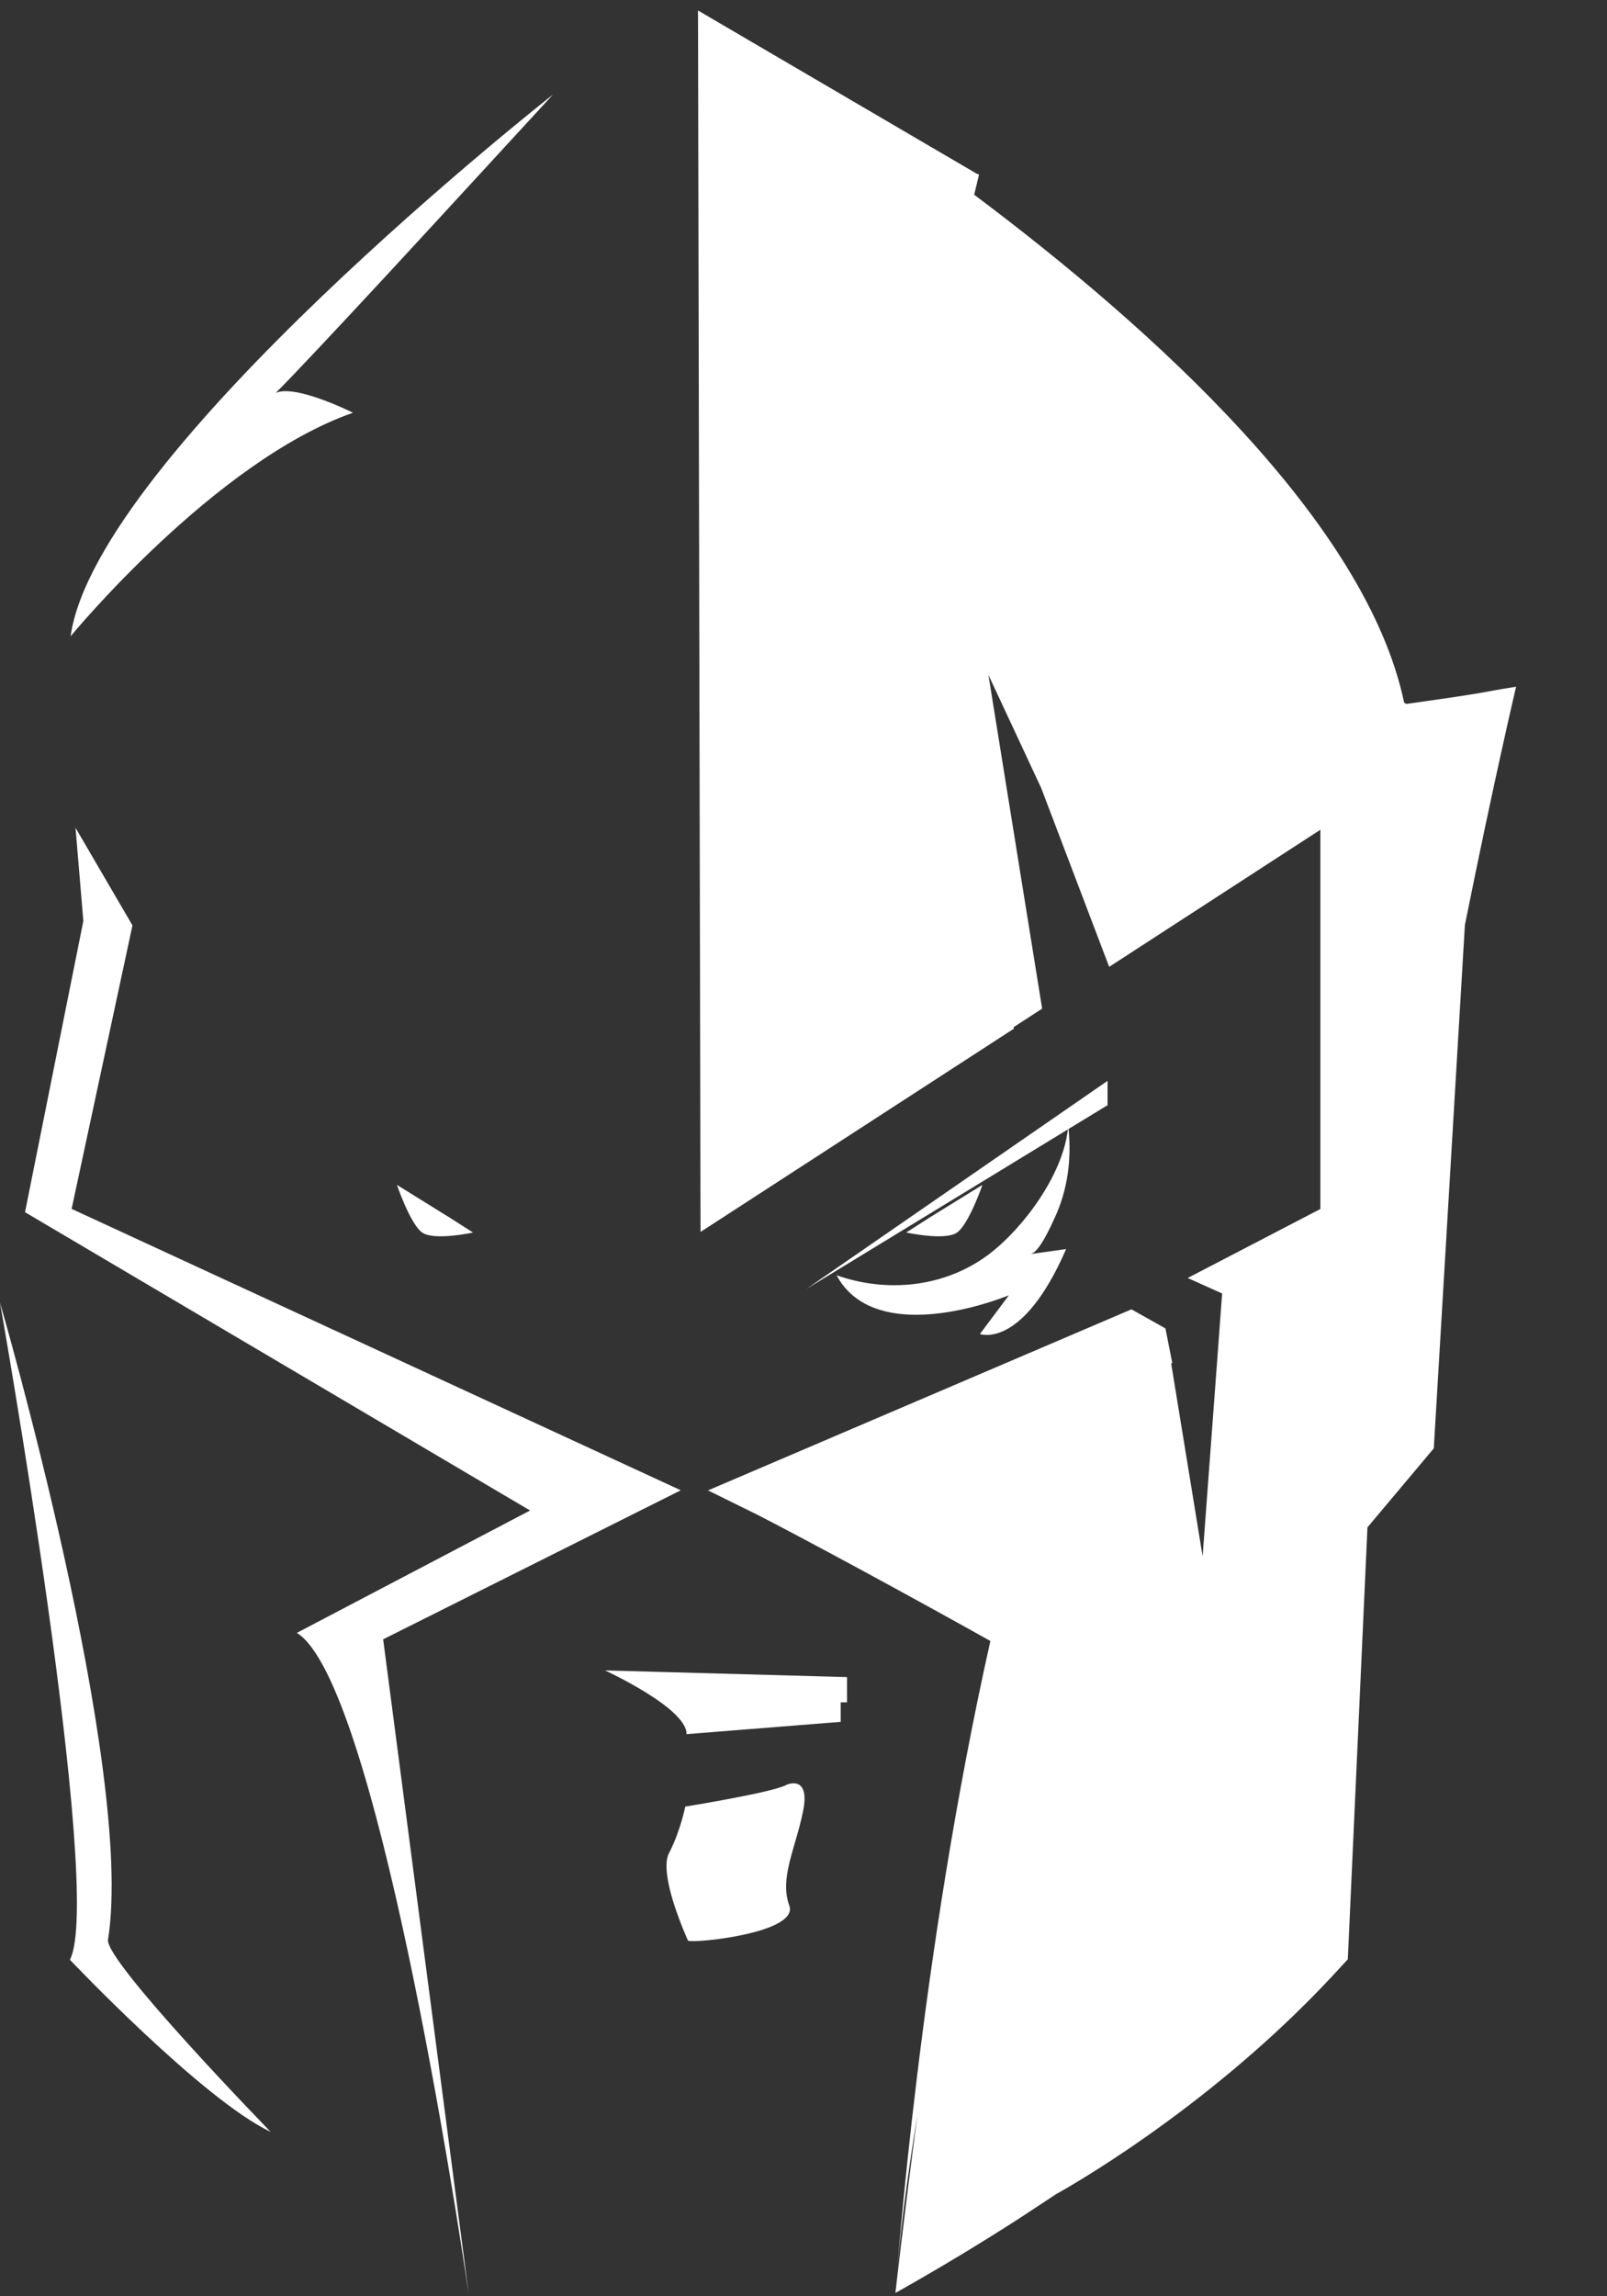 <svg xmlns="http://www.w3.org/2000/svg" id="svg-2" width="14" height="20" viewBox="0 0 14 20">
    <rect x="0" y="0" width="14" height="20" fill="#333333" stroke="none"/>
    <g fill="none" fill-rule="evenodd">
        <g fill="#FFF">
            <g>
                <g>
                    <path d="M12.992 20.424c-.123.932-.191 1.544-.191 1.546.03-.458.1-.992.191-1.546m-1.91-18.332l2.422 1.418.025.011-.042.175c1.57 1.177 3.417 2.854 3.746 4.425l.02.01c.782-.11.605-.094.955-.15 0 0-.196.83-.446 2.076l-.271 4.558-.578.688v.002l-.171 3.76-.145.157c-1.11 1.188-2.394 1.887-2.394 1.887l-.325.214c-.334.215-.694.433-1.077.648.012-.176.21-2.928.827-5.678l-.01-.006c-.117-.066-1.256-.7-2.018-1.093l-.432-.213 2.999-1.282.69-.295.296.166.06.302-.01.003.274 1.68.135-1.814.035-.475-.3-.135 1.156-.601V9.227l-1.84 1.194-.592-1.557-.46-.986.468 2.907-.248.161.001.014-2.729 1.77-.022-10.638zM5.658 9.21l.496.85-.53 2.469 5.307 2.451-2.593 1.298.744 5.693-.009-.057c-.084-.568-.798-5.269-1.487-5.692l2.032-1.066-4.4-2.598.508-2.536-.068-.812zM5 13.345s1.179 4.06.941 5.549c-.03.187 1.417 1.674 1.417 1.674-.592-.279-1.749-1.499-1.749-1.499C5.91 18.493 5 13.345 5 13.345zm6.855 4.199s.207-.091.141.232c-.065.323-.207.58-.12.82.088.241-.835.332-.881.307l-.007-.013-.04-.095c-.07-.175-.191-.516-.12-.654.099-.19.142-.406.142-.406s.775-.125.885-.191zm-1.583-.995l2.107.058v.22h-.055v.17l-1.343.107c.005-.226-.71-.555-.71-.555zm4.377-5.135v.212l-.34.207c.027.265-.008.535-.122.777-.026.056-.133.302-.211.313l.312-.044c-.382.88-.751.74-.751.74l.252-.337c-.423.165-1.222.345-1.501-.175.44.156.94.105 1.32-.177.303-.227.65-.694.695-1.093l-2.277 1.389 2.623-1.812zm-1.09.906s-.118.342-.221.415c-.104.074-.443 0-.443 0l.206-.132zm-5.101 0l.456.283.207.132s-.34.074-.443 0c-.104-.073-.22-.415-.22-.415zm1.36-9.497L8.804 3.925l-.405.439c-.448.483-.861.925-.997 1.058.175-.078.673.173.673.173-1.204.42-2.46 1.947-2.46 1.947.224-1.594 4.203-4.719 4.203-4.719z" transform="translate(-35 -327) translate(30 237) translate(0 88)"/>
                </g>
            </g>
        </g>
    </g>
</svg>
